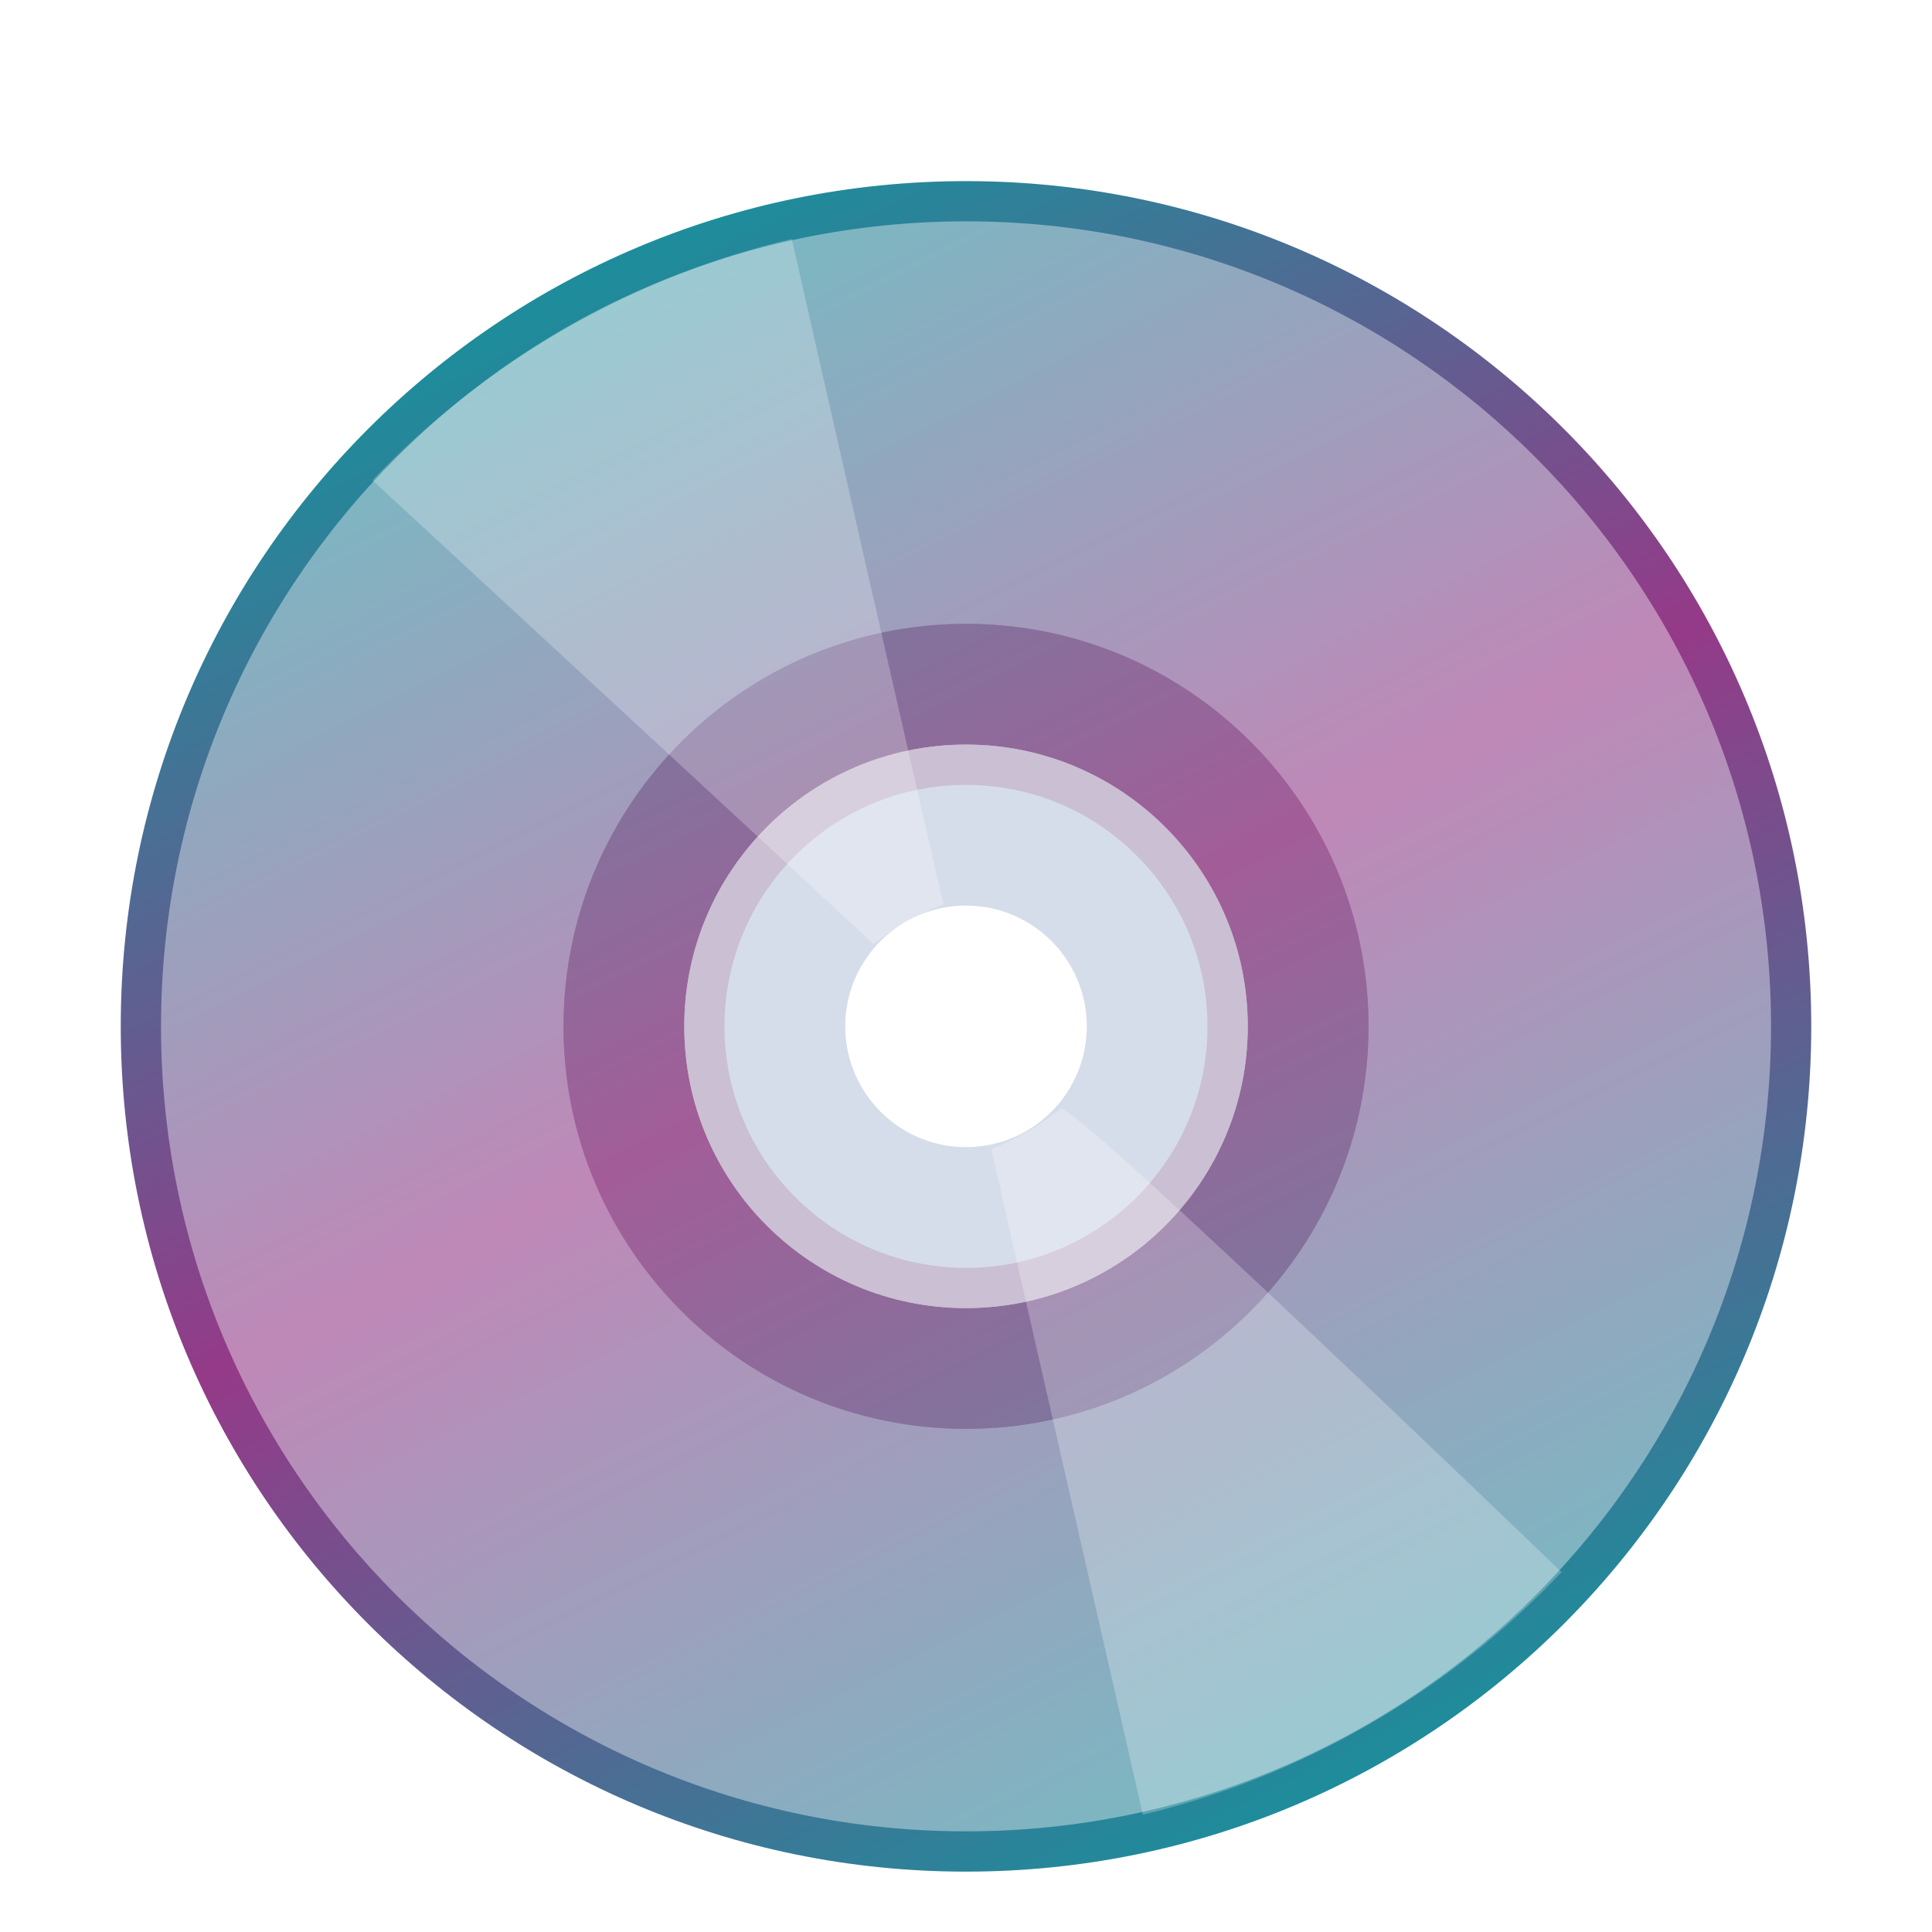 <svg xmlns="http://www.w3.org/2000/svg" width="32" height="32" viewBox="0 0 32 32">
  <defs>
    <filter id="media-optical-a" width="127.6%" height="127.6%" x="-13.8%" y="-13.8%" filterUnits="objectBoundingBox">
      <feOffset dy="1" in="SourceAlpha" result="shadowOffsetOuter1"/>
      <feGaussianBlur in="shadowOffsetOuter1" result="shadowBlurOuter1" stdDeviation=".5"/>
      <feComposite in="shadowBlurOuter1" in2="SourceAlpha" operator="out" result="shadowBlurOuter1"/>
      <feColorMatrix in="shadowBlurOuter1" result="shadowMatrixOuter1" values="0 0 0 0 0   0 0 0 0 0   0 0 0 0 0  0 0 0 0.15 0"/>
      <feMerge>
        <feMergeNode in="shadowMatrixOuter1"/>
        <feMergeNode in="SourceGraphic"/>
      </feMerge>
    </filter>
    <linearGradient id="media-optical-b" x1="28.84%" x2="73.708%" y1="5.606%" y2="93.949%">
      <stop offset="0%" stop-color="#1E8C9B"/>
      <stop offset="47.787%" stop-color="#953A88"/>
      <stop offset="100%" stop-color="#1E8C9B"/>
    </linearGradient>
  </defs>
  <g fill="none" fill-rule="evenodd" filter="url(#media-optical-a)" transform="translate(1.667 1.833)">
    <path fill="url(#media-optical-b)" d="M14.333,0.167 C22.065,0.167 28.333,6.435 28.333,14.167 C28.333,21.899 22.065,28.167 14.333,28.167 C6.601,28.167 0.333,21.899 0.333,14.167 C0.333,6.435 6.601,0.167 14.333,0.167 Z M14.333,9.5 C11.756,9.5 9.667,11.589 9.667,14.167 C9.667,16.744 11.756,18.833 14.333,18.833 C16.911,18.833 19,16.744 19,14.167 C19,11.589 16.911,9.5 14.333,9.5 Z"/>
    <path fill="#FFF" d="M27.667,14.167 C27.667,6.803 21.697,0.833 14.333,0.833 C6.97,0.833 1,6.803 1,14.167 C1,21.53 6.97,27.5 14.333,27.5 C21.697,27.5 27.667,21.53 27.667,14.167 Z M14.333,20.833 C18.015,20.833 21,17.849 21,14.167 C21,10.485 18.015,7.5 14.333,7.5 C10.651,7.5 7.667,10.485 7.667,14.167 C7.667,17.849 10.651,20.833 14.333,20.833 L14.333,20.833 Z" opacity=".397"/>
    <path fill="#CBD4E5" d="M14.333,18.833 C16.911,18.833 19,16.744 19,14.167 C19,11.589 16.911,9.5 14.333,9.5 C11.756,9.5 9.667,11.589 9.667,14.167 C9.667,16.744 11.756,18.833 14.333,18.833 L14.333,18.833 Z M14.333,16.167 C15.438,16.167 16.333,15.271 16.333,14.167 C16.333,13.062 15.438,12.167 14.333,12.167 C13.229,12.167 12.333,13.062 12.333,14.167 C12.333,15.271 13.229,16.167 14.333,16.167 L14.333,16.167 Z" opacity=".8"/>
    <path fill="#B792AF" d="M14.333,20.833 C18.015,20.833 21,17.849 21,14.167 C21,10.485 18.015,7.5 14.333,7.5 C10.651,7.5 7.667,10.485 7.667,14.167 C7.667,17.849 10.651,20.833 14.333,20.833 L14.333,20.833 Z M14.333,18.167 C16.542,18.167 18.333,16.376 18.333,14.167 C18.333,11.958 16.542,10.167 14.333,10.167 C12.124,10.167 10.333,11.958 10.333,14.167 C10.333,16.376 12.124,18.167 14.333,18.167 L14.333,18.167 Z" opacity=".4"/>
    <path fill="#FFF" d="M14.333,0.833 C12.948,0.833 11.61,1.035 10.346,1.409 C10.346,1.409 13.69,12.167 13.69,12.211 C13.9,12.182 14.115,12.167 14.333,12.167 C14.569,12.167 14.801,12.184 15.027,12.218 C15.027,12.184 18.36,1.409 18.36,1.421 C17.085,1.039 15.733,0.833 14.333,0.833 Z M14.333,27.506 C12.948,27.506 11.61,27.305 10.346,26.93 C10.346,26.93 13.683,16.124 13.683,16.128 C13.895,16.157 14.113,16.173 14.333,16.173 C14.564,16.173 14.791,16.156 15.013,16.124 C15.25,16.089 18.36,26.93 18.36,26.918 C17.085,27.301 15.733,27.506 14.333,27.506 Z" opacity=".25" transform="rotate(-30 14.353 14.17)"/>
  </g>
</svg>
